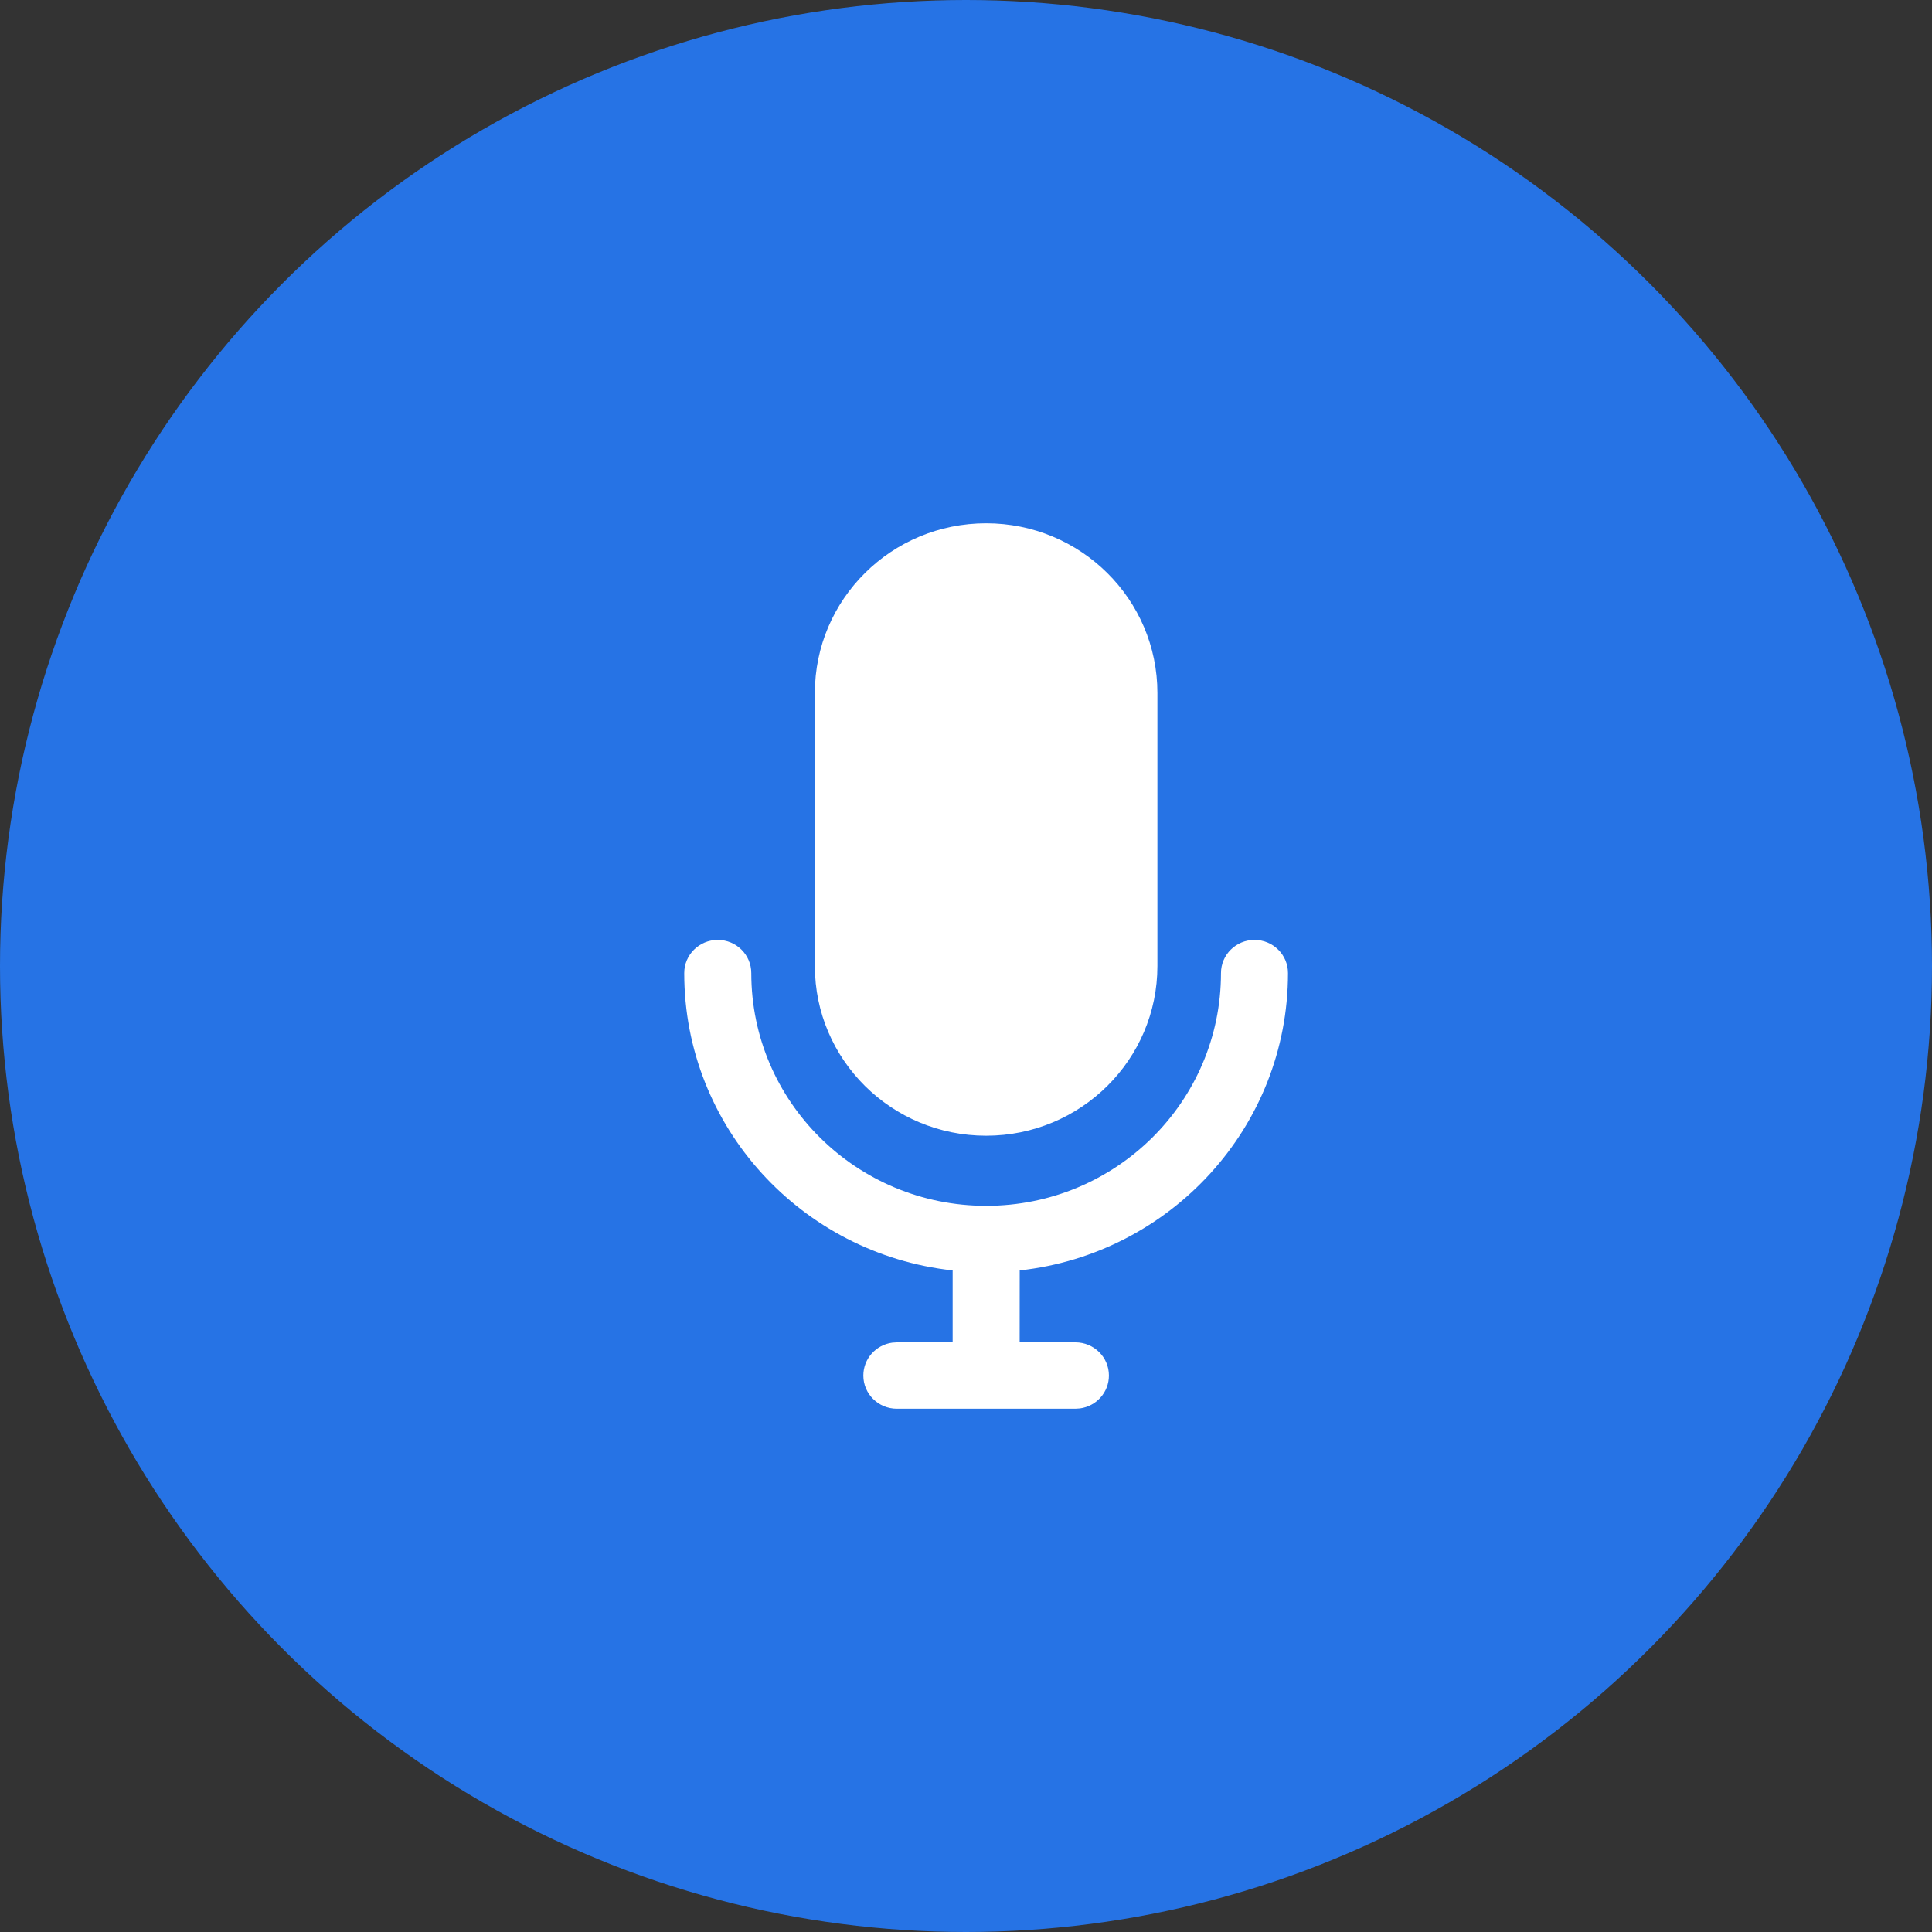 <?xml version="1.0" encoding="UTF-8"?>
<svg width="44px" height="44px" viewBox="0 0 44 44" version="1.1" xmlns="http://www.w3.org/2000/svg" xmlns:xlink="http://www.w3.org/1999/xlink">
    <rect x="0" y="0" width="44" height="44" fill="#333333" stroke="none"/>
    <title>Conversation/ico_Text</title>
    <g id="页面-2备份" stroke="none" stroke-width="1" fill="none" fillRule="evenodd">
        <g id="首页Chat" transform="translate(-364, -956)">
            <g id="语音提问-响应中" transform="translate(340, 820)">
                <g id="Conversation/ico_Text" transform="translate(24, 136)">
                    <rect id="矩形" fill="#D8D8D8" fillRule="nonzero" opacity="0" x="5.287" y="5.32" width="22" height="22"></rect>
                    <circle id="椭圆形" fill="#2673E5" cx="22" cy="22" r="22"></circle>
                    <path d="M20.425,32.083 C20.003,32.083 19.662,31.745 19.662,31.327 C19.662,30.944 19.949,30.628 20.321,30.578 L20.425,30.571 L21.696,30.57 L21.696,28.933 C18.258,28.557 15.583,25.669 15.583,22.162 C15.583,21.744 15.925,21.406 16.346,21.406 C16.768,21.406 17.11,21.744 17.11,22.162 C17.11,25.089 19.505,27.462 22.459,27.462 C25.413,27.462 27.807,25.089 27.807,22.162 C27.807,21.744 28.149,21.406 28.57,21.406 C28.992,21.406 29.333,21.744 29.333,22.162 C29.333,25.668 26.66,28.556 23.223,28.933 L23.222,30.57 L24.492,30.571 C24.913,30.571 25.255,30.909 25.255,31.327 C25.255,31.71 24.968,32.026 24.596,32.076 L24.492,32.083 L20.425,32.083 Z M22.459,11.917 C24.613,11.917 26.359,13.647 26.359,15.782 L26.359,15.782 L26.359,22 C26.359,24.135 24.613,25.865 22.459,25.865 C20.304,25.865 18.558,24.135 18.558,22 L18.558,22 L18.558,15.782 C18.558,13.647 20.304,11.917 22.459,11.917 Z M22.459,13.429 C21.147,13.429 20.084" id="形状结合" fill="#ffffff" fillRule="nonzero"></path>
                </g>
            </g>
        </g>
    </g>
</svg>